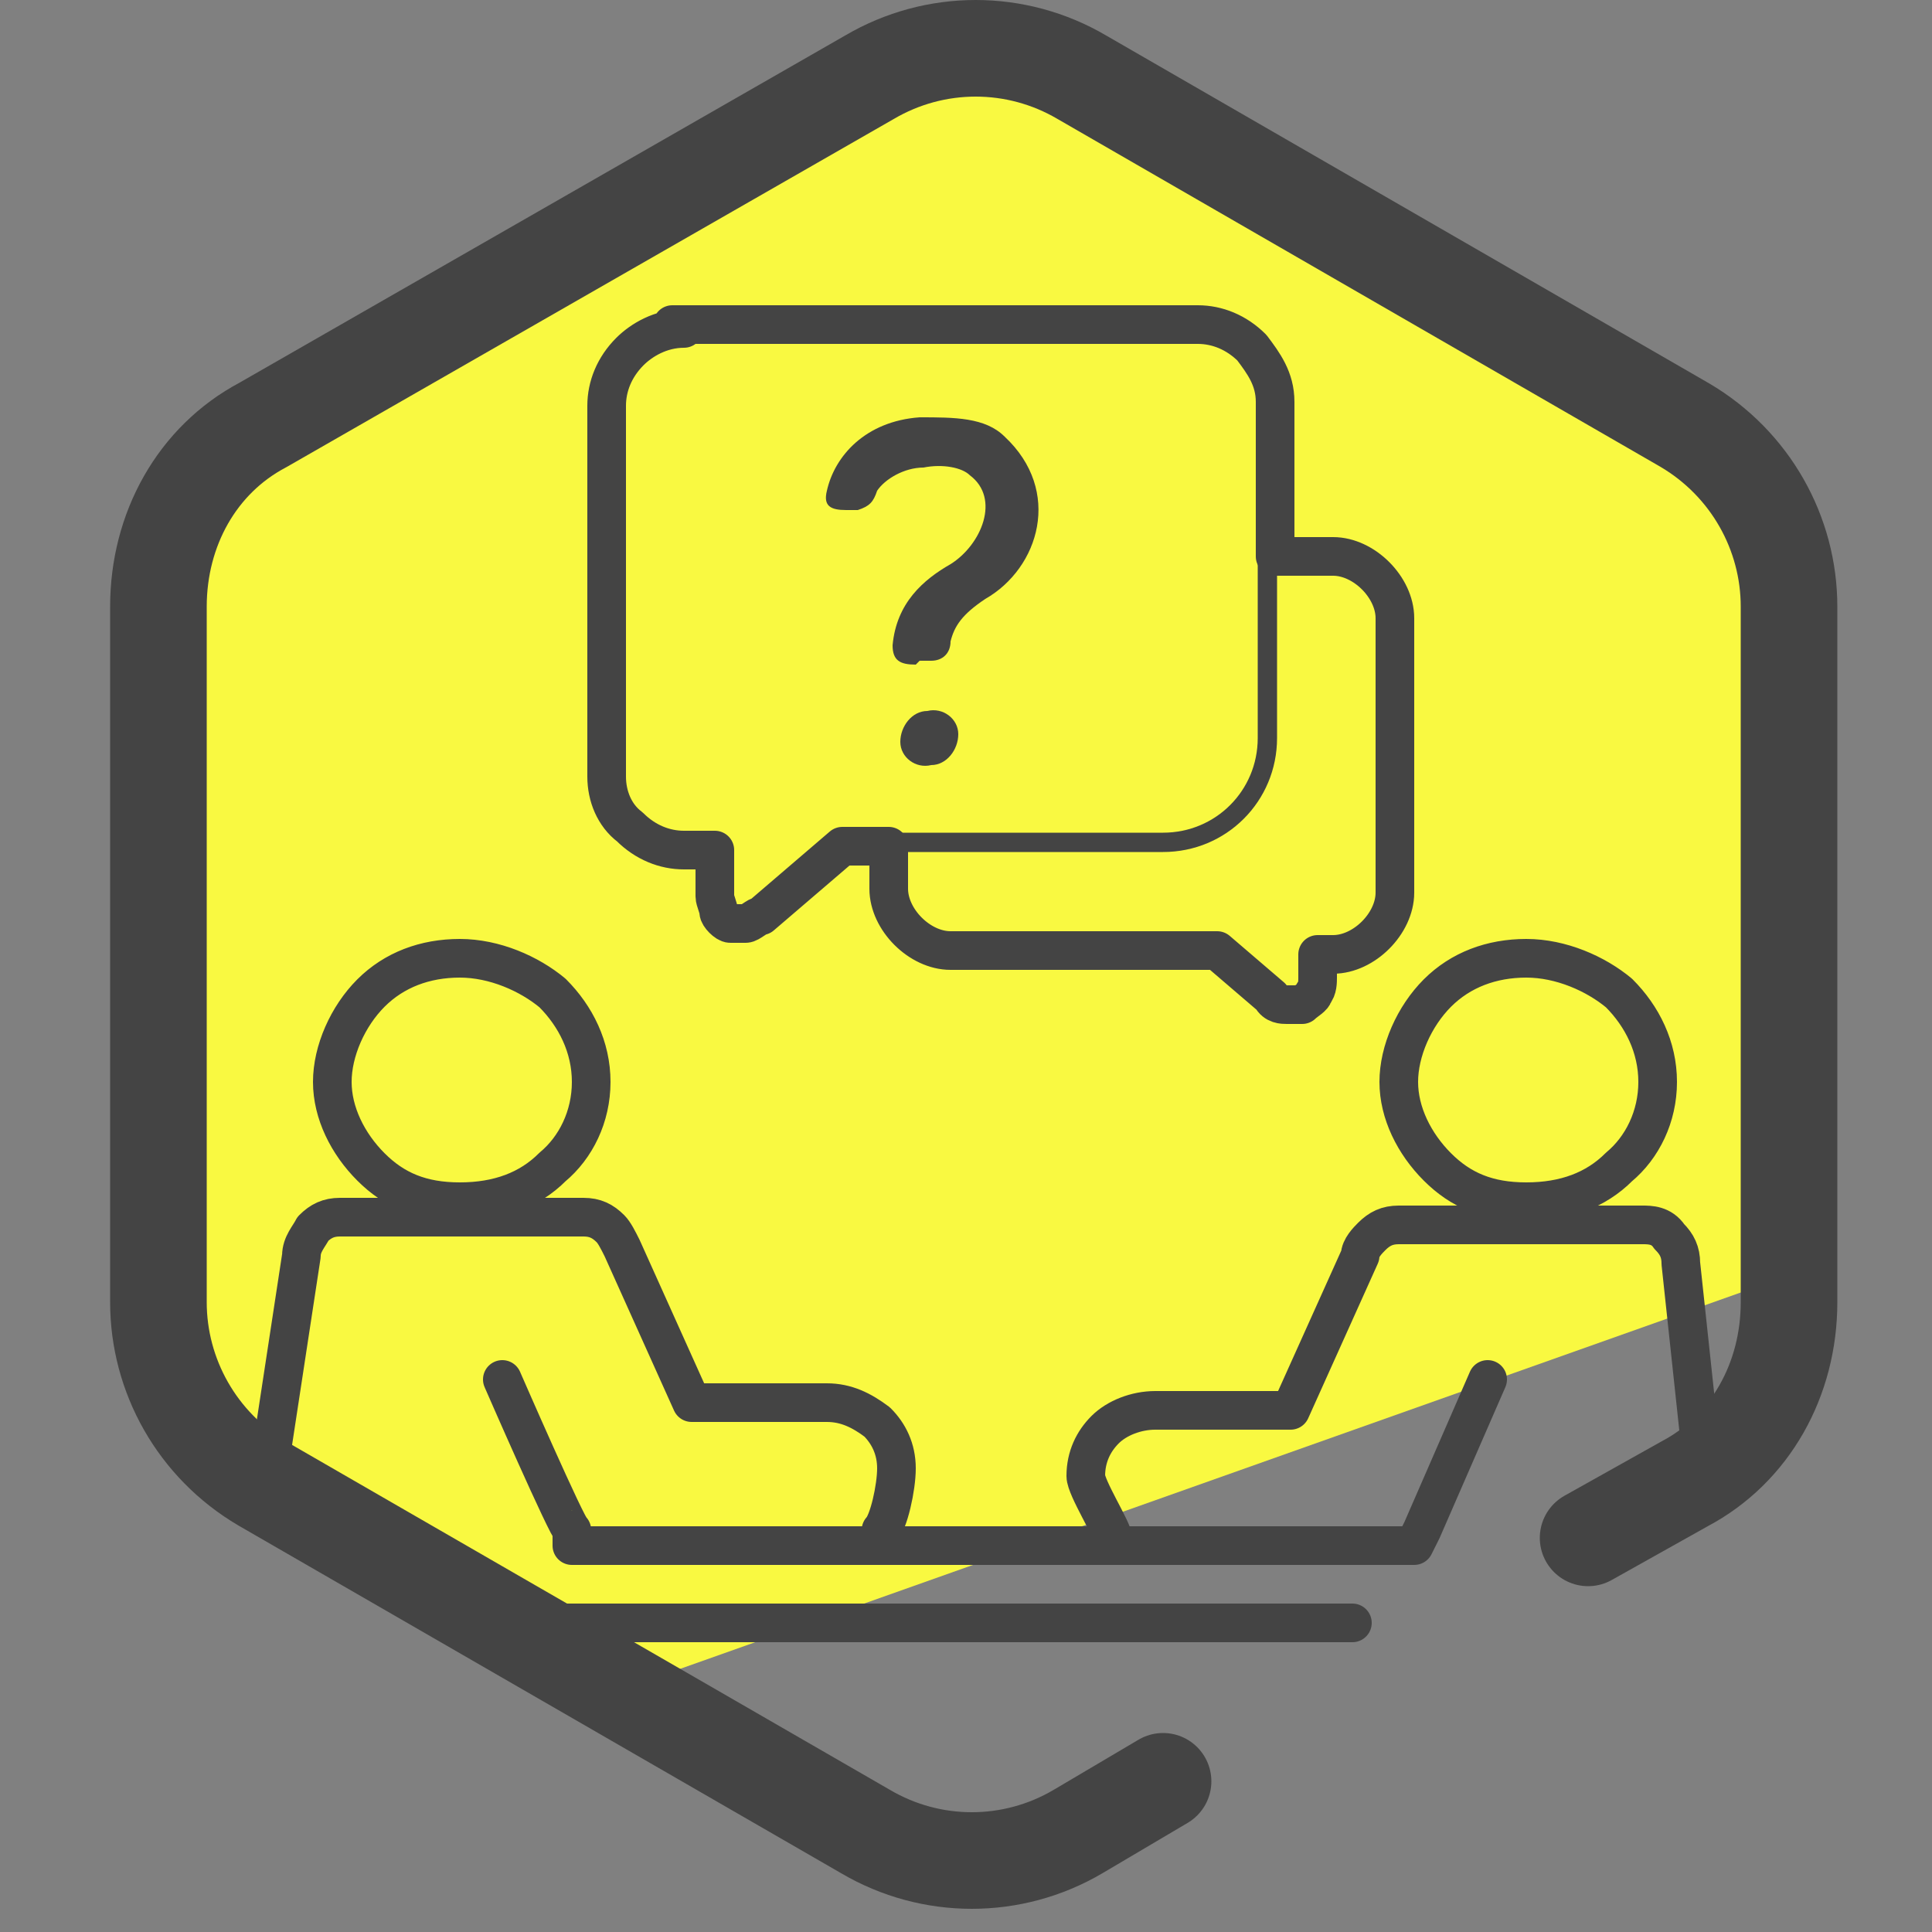 <?xml version="1.0" encoding="UTF-8"?>
<svg id="Camada_1" xmlns="http://www.w3.org/2000/svg" version="1.1" viewBox="0 0 50 50">
  <rect x="0" y="0" width="50" height="50" fill="#808080" stroke="none"/>
  <!-- Generator: Adobe Illustrator 29.1.0, SVG Export Plug-In . SVG Version: 2.1.0 Build 142)  -->
  <defs>
    <style>
      .st0 {
        fill: #f9f941;
      }

      .st1 {
        stroke-miterlimit: 10;
        stroke-width: .5px;
      }

      .st1, .st2, .st3 {
        fill: none;
        stroke: #444;
      }

      .st2, .st3 {
        stroke-linecap: round;
        stroke-linejoin: round;
      }

      .st3 {
        stroke-width: 2.5px;
      }

      .st4 {
        fill: #444;
      }

      .st5 {
        fill: #d1bd00;
      }
    </style>
  </defs>
  <polyline class="st5" points="17.4 26.3 22.1 19.6 24.6 27.4"/>
  <g>
    <path class="st0" d="M44.9,12.1l-5.6-3.6-7.7-4.4-6-2.8c-3.2,0-21.5,8.9-21.5,12.1l-.5,7.8.5,15.1,11.5,7.6,31-11c.7-.4-.8-18.7-1.8-20.7Z"/>
    <path class="st3" d="M30.1,46.1l-2.2,1.3c-1.7,1-3.8,1-5.5,0l-15.6-9c-1.7-1-2.7-2.8-2.7-4.7V15.7c0-2,1-3.8,2.7-4.7L22.5,2c1.7-1,3.8-1,5.5,0l15.6,9c1.7,1,2.7,2.8,2.7,4.7v18c0,2-1,3.8-2.7,4.7l-2.5,1.4"/>
    <g>
      <path class="st2" d="M28.8,39.8c0-.2-.7-1.3-.7-1.6,0-.5.2-.9.5-1.2h0c.3-.3.8-.5,1.3-.5h3.5l1.8-4c0-.2.2-.4.3-.5.2-.2.4-.3.7-.3h6.3c.2,0,.5,0,.7.3.2.2.3.4.3.7l.6,5.6M6.9,38.4l.9-5.9c0-.3.2-.5.3-.7.2-.2.4-.3.7-.3h6.3c.3,0,.5.1.7.3.1.1.2.3.3.5l1.8,4h3.5c.5,0,.9.2,1.3.5h0c.3.3.5.7.5,1.2s-.2,1.4-.4,1.6M17.4,8.4h13.6c.5,0,1,.2,1.4.6.3.4.6.8.6,1.4v4h1.5c.4,0,.8.2,1.1.5.3.3.5.7.5,1.1v7.1c0,.4-.2.8-.5,1.1h0c-.3.3-.7.5-1.1.5h-.4v.6c0,.1,0,.3-.1.4,0,.1-.2.2-.3.3h0c-.1,0-.3,0-.4,0-.1,0-.3,0-.4-.2l-1.4-1.2h-6.9c-.4,0-.8-.2-1.1-.5-.3-.3-.5-.7-.5-1.1v-1.1h-1.2l-2.1,1.8c-.1,0-.3.2-.4.2h0c-.1,0-.3,0-.4,0-.1,0-.3-.2-.3-.3,0-.1-.1-.3-.1-.4v-1.2h-.8c-.5,0-1-.2-1.4-.6-.4-.3-.6-.8-.6-1.3v-9.6c0-.5.2-1,.6-1.4.3-.3.8-.6,1.4-.6h0ZM9.6,25.7c.6-.6,1.4-.9,2.3-.9s1.8.4,2.4.9c.6.6,1,1.4,1,2.3s-.4,1.7-1,2.2c-.6.6-1.4.9-2.4.9s-1.7-.3-2.3-.9c-.6-.6-1-1.4-1-2.2s.4-1.7,1-2.3h0ZM39.5,24.8c.9,0,1.8.4,2.4.9.6.6,1,1.4,1,2.3s-.4,1.7-1,2.2c-.6.6-1.4.9-2.4.9s-1.7-.3-2.3-.9c-.6-.6-1-1.4-1-2.2s.4-1.7,1-2.3c.6-.6,1.4-.9,2.3-.9h0ZM38.5,35.7l-1.7,3.9-.2.4H14.8v-.4c-.1,0-1.8-3.9-1.8-3.9"/>
      <path class="st4" d="M23.7,17.2c-.4,0-.6-.1-.6-.5.1-1.1.8-1.7,1.5-2.1.8-.5,1.3-1.7.5-2.3-.2-.2-.7-.3-1.2-.2-.5,0-1,.3-1.2.6-.1.3-.2.4-.5.5h-.3c-.4,0-.6-.1-.5-.5.2-.9,1-1.8,2.4-1.9.9,0,1.7,0,2.2.5,1.5,1.4.9,3.4-.5,4.2-.6.4-.8.7-.9,1.1,0,.3-.2.5-.5.5h-.3Z"/>
      <path class="st4" d="M24.1,19.8c.4,0,.7-.4.7-.8,0-.4-.4-.7-.8-.6-.4,0-.7.4-.7.8,0,.4.4.7.8.6h0Z"/>
      <path class="st1" d="M22.8,21.8h7.3c1.5,0,2.7-1.2,2.7-2.7v-4.8"/>
    </g>
    <line class="st2" x1="14.6" y1="42" x2="35" y2="42"/>
  </g>
</svg>